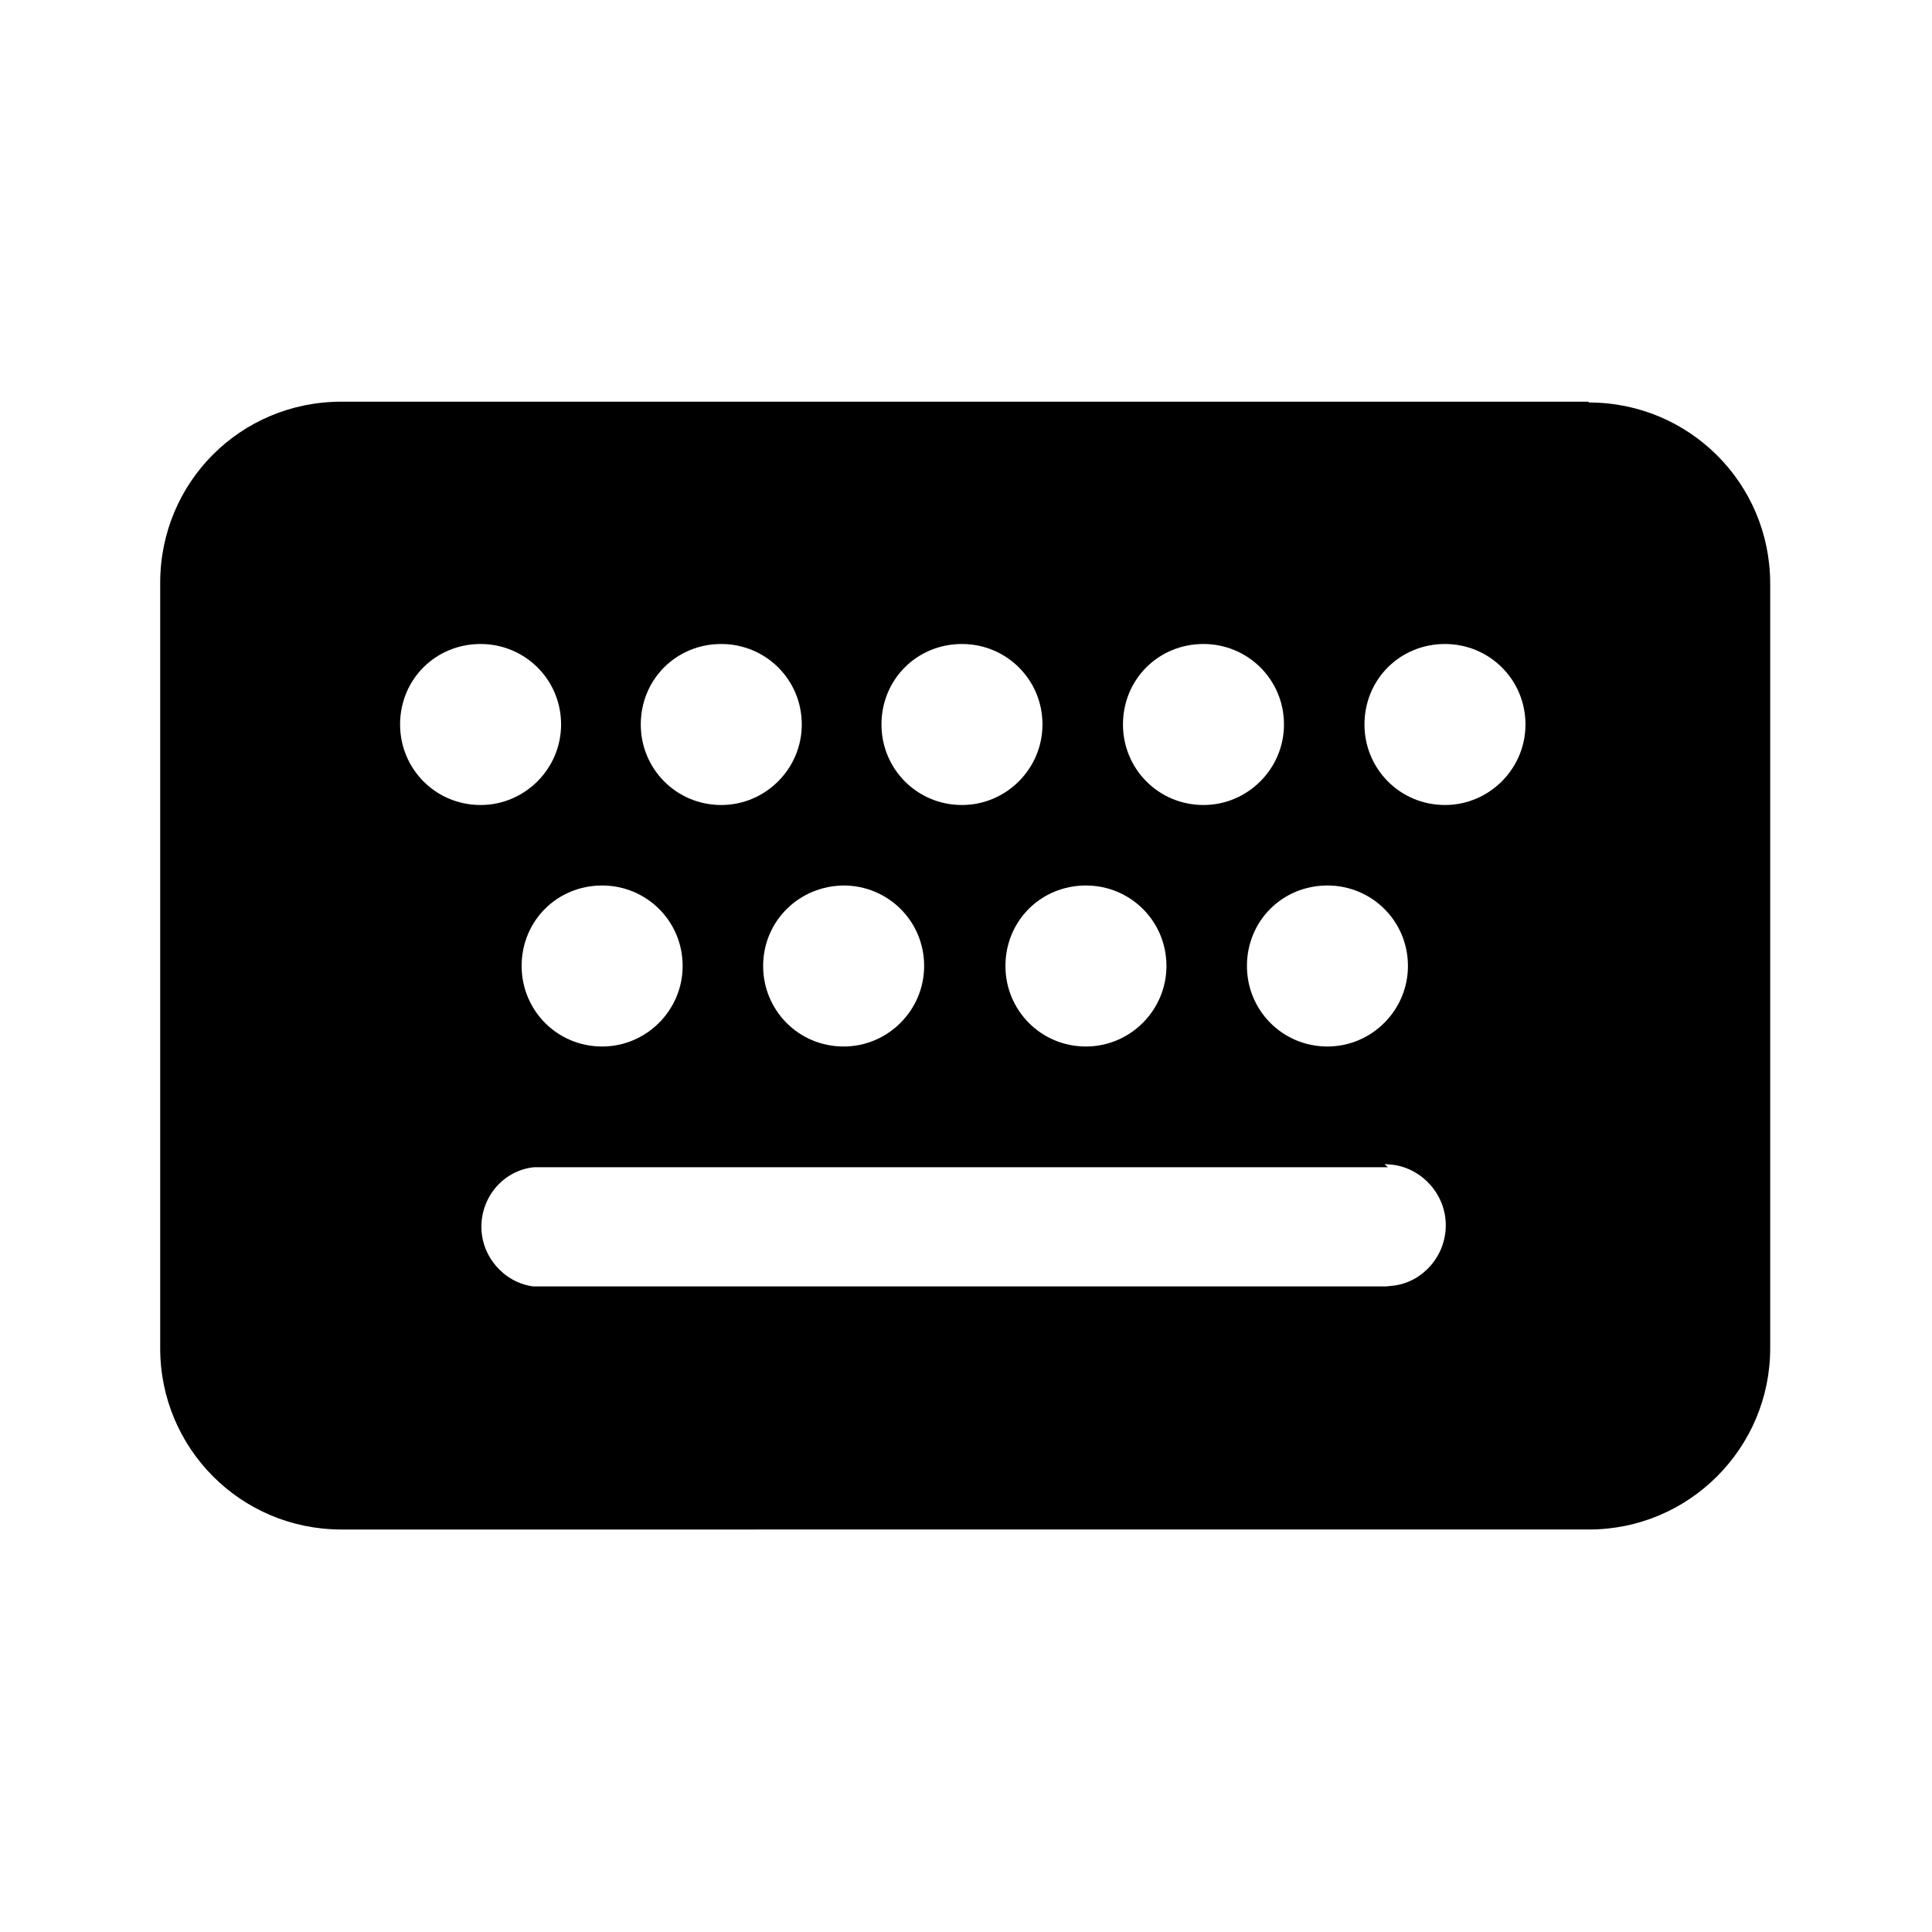 <svg viewBox="0 0 24 24" xmlns="http://www.w3.org/2000/svg"><path fill="currentColor" d="M19.74 5c1.24 0 2.25 1 2.25 2.25v9.5c0 1.24-1.01 2.25-2.25 2.25H4.24c-1.25 0-2.25-1.01-2.25-2.25V7.24c0-1.25 1-2.25 2.25-2.25h15.49Zm-2.5 9.5H6.74l-.11 0c-.37.04-.65.36-.65.74 0 .37.28.69.64.74l.1 0h10.5l.1-.01c.36-.05.64-.37.64-.75s-.29-.7-.65-.75l-.11-.01Zm-.75-3.5c-.56 0-1 .44-1 1 0 .55.44 1 1 1 .55 0 1-.45 1-1 0-.56-.45-1-1-1Zm-3 0c-.56 0-1 .44-1 1 0 .55.44 1 1 1 .55 0 1-.45 1-1 0-.56-.45-1-1-1Zm-3 0c-.56 0-1.01.44-1.01 1 0 .55.44 1 1 1 .55 0 1-.45 1-1 0-.56-.45-1-1-1Zm-3.01 0c-.56 0-1 .44-1 1 0 .55.44 1 1 1 .55 0 1-.45 1-1 0-.56-.45-1-1-1ZM5.97 8c-.56 0-1 .44-1 1 0 .55.44 1 1 1 .55 0 1-.45 1-1 0-.56-.45-1-1-1Zm2.99 0c-.56 0-1 .44-1 1 0 .55.44 1 1 1 .55 0 1-.45 1-1 0-.56-.45-1-1-1Zm2.99 0c-.56 0-1 .44-1 1 0 .55.44 1 1 1 .55 0 1-.45 1-1 0-.56-.45-1-1-1Zm3 0c-.56 0-1 .44-1 1 0 .55.44 1 1 1 .55 0 1-.45 1-1 0-.56-.45-1-1-1Zm3 0c-.56 0-1 .44-1 1 0 .55.44 1 1 1 .55 0 1-.45 1-1 0-.56-.45-1-1-1Z"/></svg>